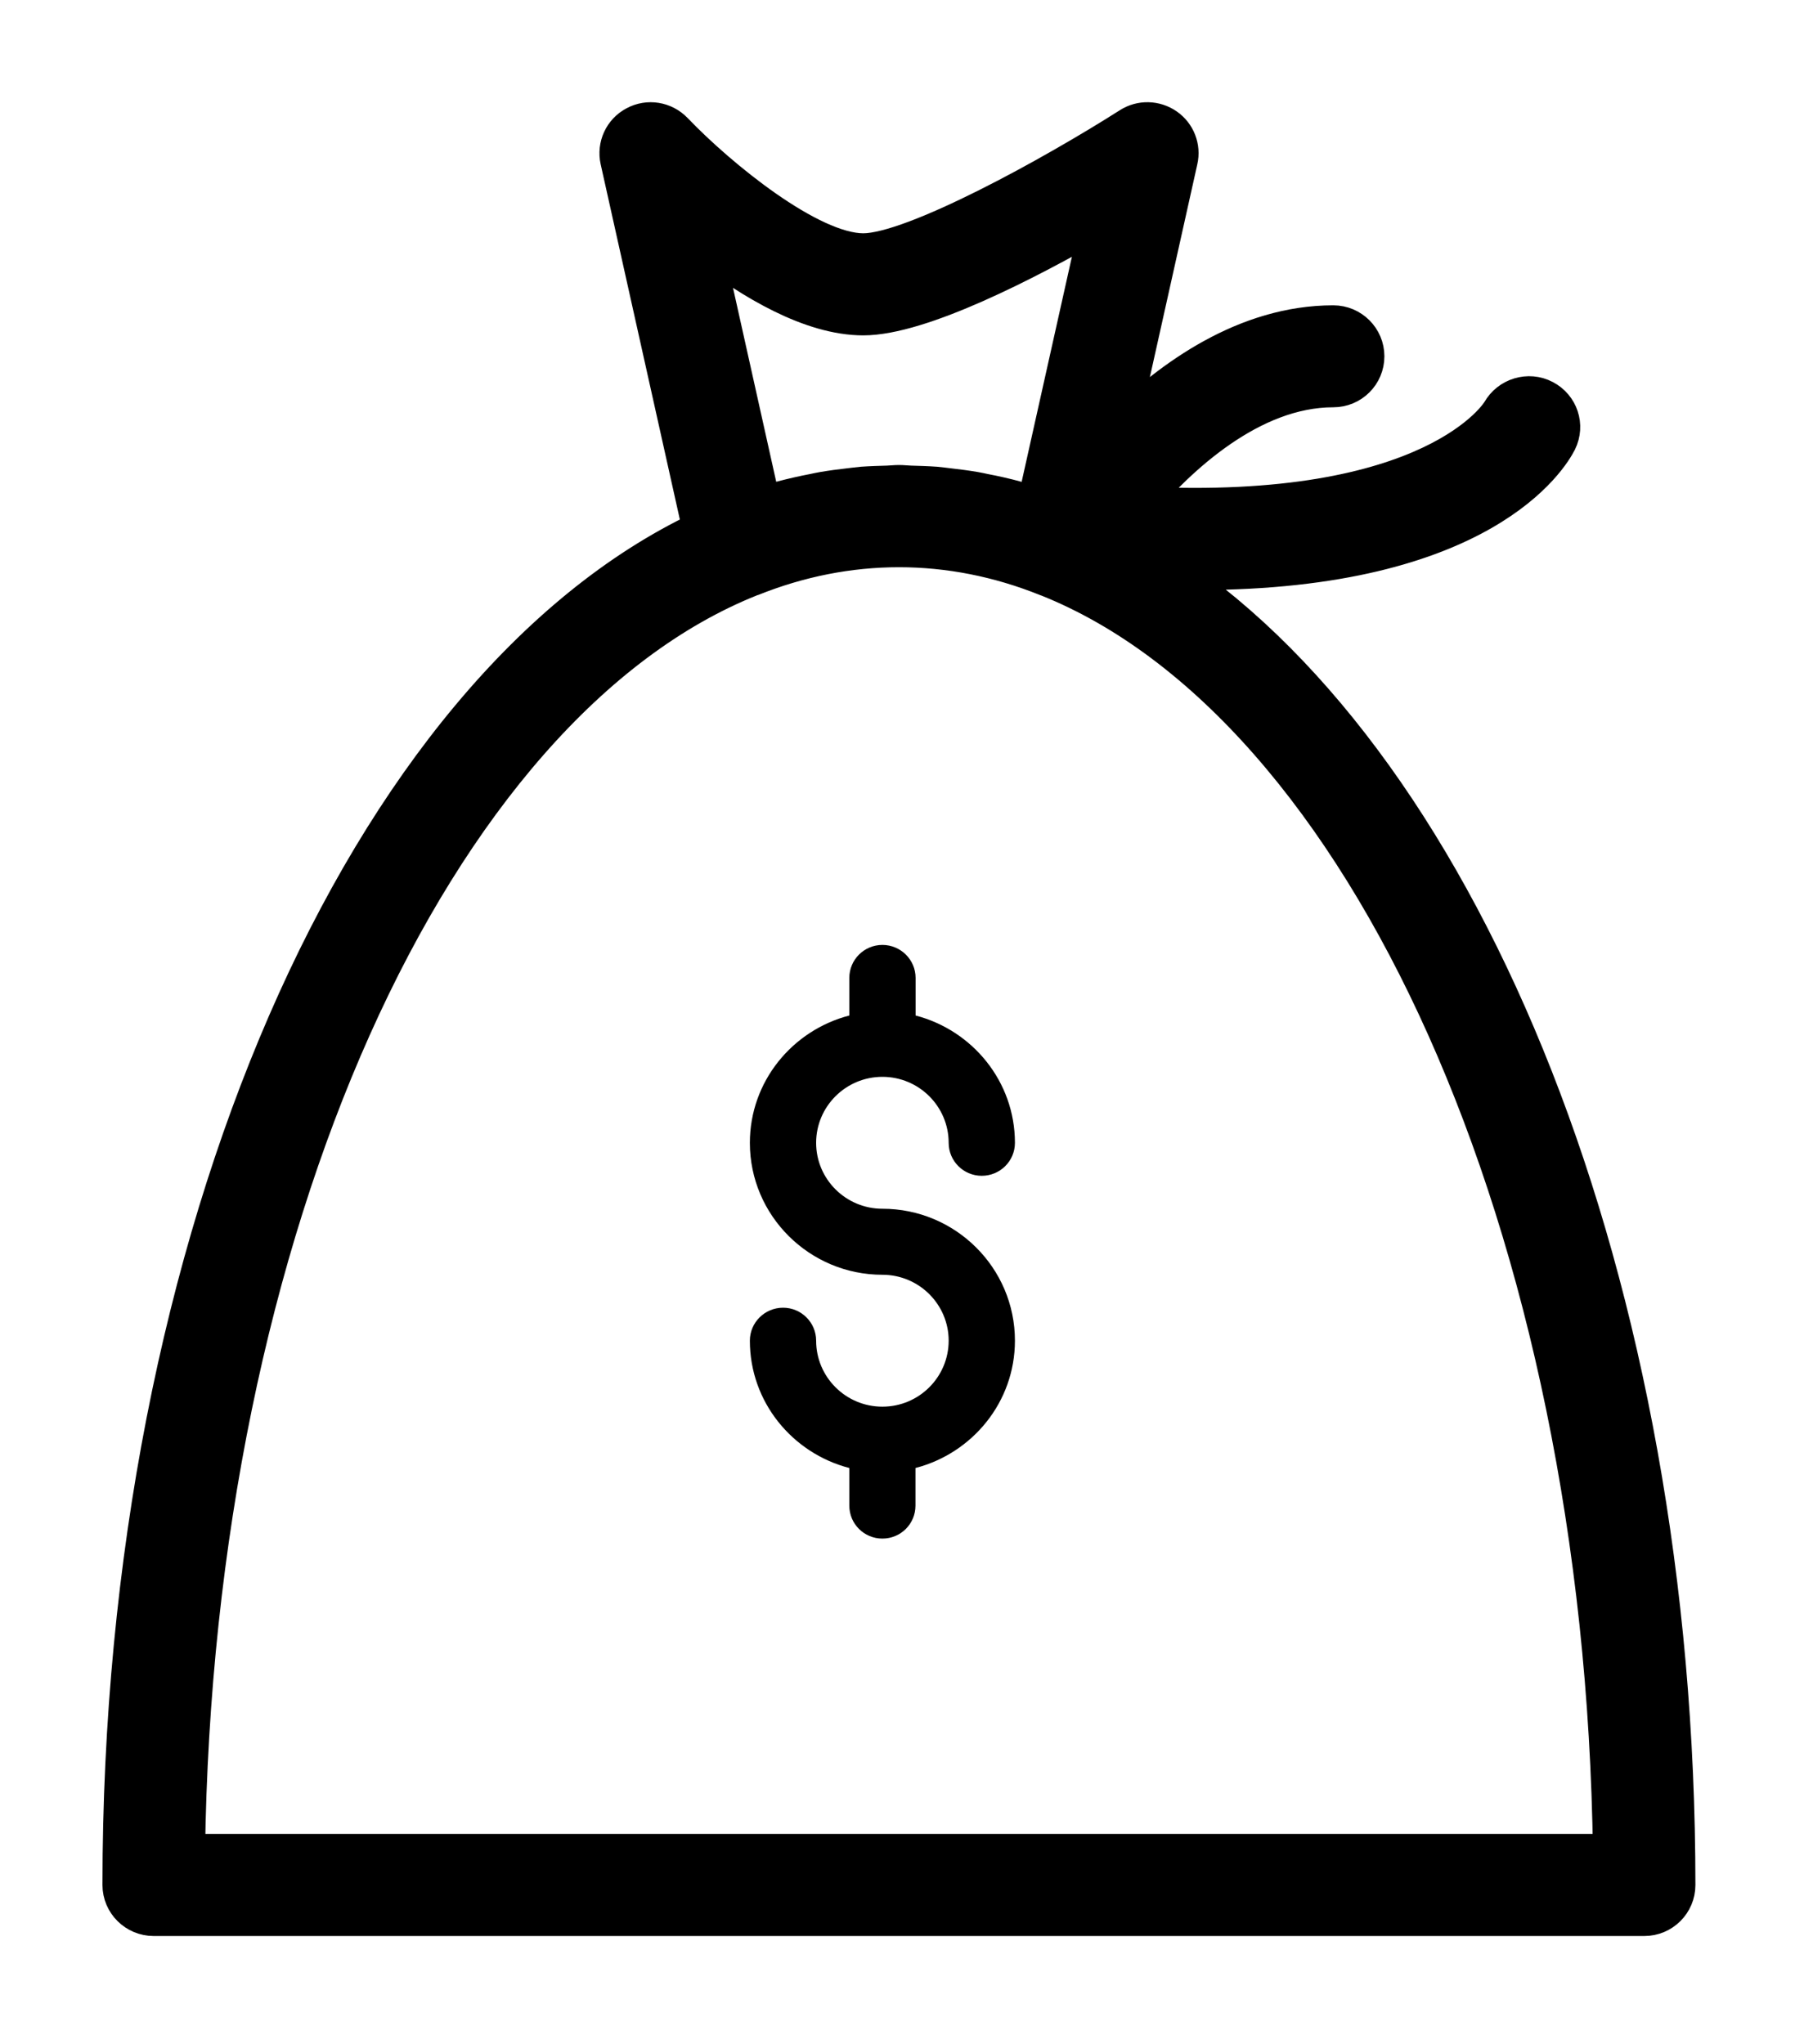 <?xml version="1.0" encoding="UTF-8"?>
<svg width="15px" height="17px" viewBox="0 0 15 17" version="1.1" xmlns="http://www.w3.org/2000/svg" xmlns:xlink="http://www.w3.org/1999/xlink">
    <!-- Generator: Sketch 41 (35326) - http://www.bohemiancoding.com/sketch -->
    <title>money-bag</title>
    <desc>Created with Sketch.</desc>
    <defs></defs>
    <g id="Diseños-finales" stroke="none" stroke-width="1" fill="none" fill-rule="evenodd">
        <g id="02-Perfil" transform="translate(-662, -1375)" fill="#000000">
            <g id="financiamiento" transform="translate(663, 1372)">
                <g id="money-bag" transform="translate(0, 4)">
                    <g id="Layer_1">
                        <g id="Group">
                            <path d="M8.734,3.752 C8.807,3.753 8.884,3.757 8.954,3.757 C11.338,3.757 11.899,2.795 11.961,2.672 C12.027,2.538 11.974,2.379 11.842,2.31 C11.709,2.24 11.544,2.291 11.471,2.421 C11.465,2.43 10.933,3.322 8.469,3.195 C8.796,2.811 9.399,2.237 10.086,2.237 C10.238,2.237 10.361,2.115 10.361,1.963 C10.361,1.812 10.238,1.689 10.086,1.689 C9.357,1.689 8.734,2.14 8.314,2.555 L8.809,0.334 C8.834,0.226 8.79,0.113 8.699,0.05 C8.607,-0.014 8.486,-0.017 8.392,0.043 C7.756,0.448 6.593,1.09 6.178,1.09 C5.736,1.09 4.981,0.474 4.609,0.085 C4.523,-0.004 4.389,-0.026 4.28,0.033 C4.171,0.09 4.114,0.214 4.141,0.334 L4.825,3.403 C2.053,4.72 0.002,9.274 0.002,14.676 C0.002,14.827 0.126,14.95 0.278,14.95 L12.672,14.95 C12.824,14.95 12.947,14.827 12.947,14.676 C12.947,9.678 11.192,5.406 8.734,3.752 L8.734,3.752 Z M6.178,1.639 C6.656,1.639 7.546,1.178 8.132,0.841 L7.607,3.193 C7.561,3.178 7.514,3.167 7.468,3.155 C7.462,3.153 7.455,3.151 7.449,3.15 C7.361,3.126 7.272,3.106 7.183,3.089 C7.157,3.083 7.131,3.078 7.104,3.073 C7.034,3.061 6.963,3.052 6.893,3.044 C6.855,3.04 6.818,3.034 6.78,3.031 C6.71,3.026 6.64,3.024 6.57,3.022 C6.538,3.021 6.507,3.017 6.475,3.017 C6.443,3.017 6.412,3.021 6.38,3.022 C6.31,3.024 6.24,3.026 6.17,3.031 C6.132,3.034 6.094,3.04 6.056,3.044 C5.986,3.052 5.916,3.061 5.846,3.073 C5.819,3.078 5.792,3.083 5.766,3.089 C5.677,3.106 5.59,3.126 5.502,3.149 C5.495,3.151 5.488,3.153 5.48,3.155 C5.434,3.168 5.388,3.179 5.342,3.193 L4.864,1.047 C5.249,1.343 5.743,1.639 6.178,1.639 L6.178,1.639 Z M0.555,14.401 C0.623,9.191 2.612,4.862 5.24,3.811 C5.242,3.811 5.243,3.811 5.245,3.81 C6.049,3.486 6.901,3.486 7.705,3.81 C7.706,3.811 7.707,3.81 7.709,3.811 C10.338,4.861 12.327,9.191 12.395,14.401 L0.555,14.401 L0.555,14.401 Z" id="Shape" stroke="#000000" stroke-width="0.3"></path>
                            <path d="M6.337,7.955 C6.641,7.955 6.888,8.201 6.888,8.504 C6.888,8.655 7.011,8.778 7.163,8.778 C7.316,8.778 7.439,8.655 7.439,8.504 C7.439,7.994 7.086,7.568 6.613,7.445 L6.613,7.132 C6.613,6.981 6.489,6.858 6.337,6.858 C6.185,6.858 6.062,6.981 6.062,7.132 L6.062,7.445 C5.588,7.568 5.235,7.994 5.235,8.504 C5.235,9.109 5.73,9.601 6.337,9.601 C6.641,9.601 6.888,9.847 6.888,10.149 C6.888,10.452 6.641,10.698 6.337,10.698 C6.033,10.698 5.786,10.452 5.786,10.149 C5.786,9.998 5.663,9.875 5.511,9.875 C5.359,9.875 5.235,9.998 5.235,10.149 C5.235,10.659 5.588,11.085 6.062,11.208 L6.062,11.521 C6.062,11.673 6.185,11.795 6.337,11.795 C6.489,11.795 6.612,11.673 6.612,11.521 L6.612,11.208 C7.086,11.085 7.439,10.659 7.439,10.149 C7.439,9.544 6.945,9.052 6.337,9.052 C6.033,9.052 5.786,8.806 5.786,8.504 C5.786,8.201 6.033,7.955 6.337,7.955 L6.337,7.955 Z" id="Shape"></path>
                        </g>
                    </g>
                </g>
            </g>
        </g>
    </g>
</svg>